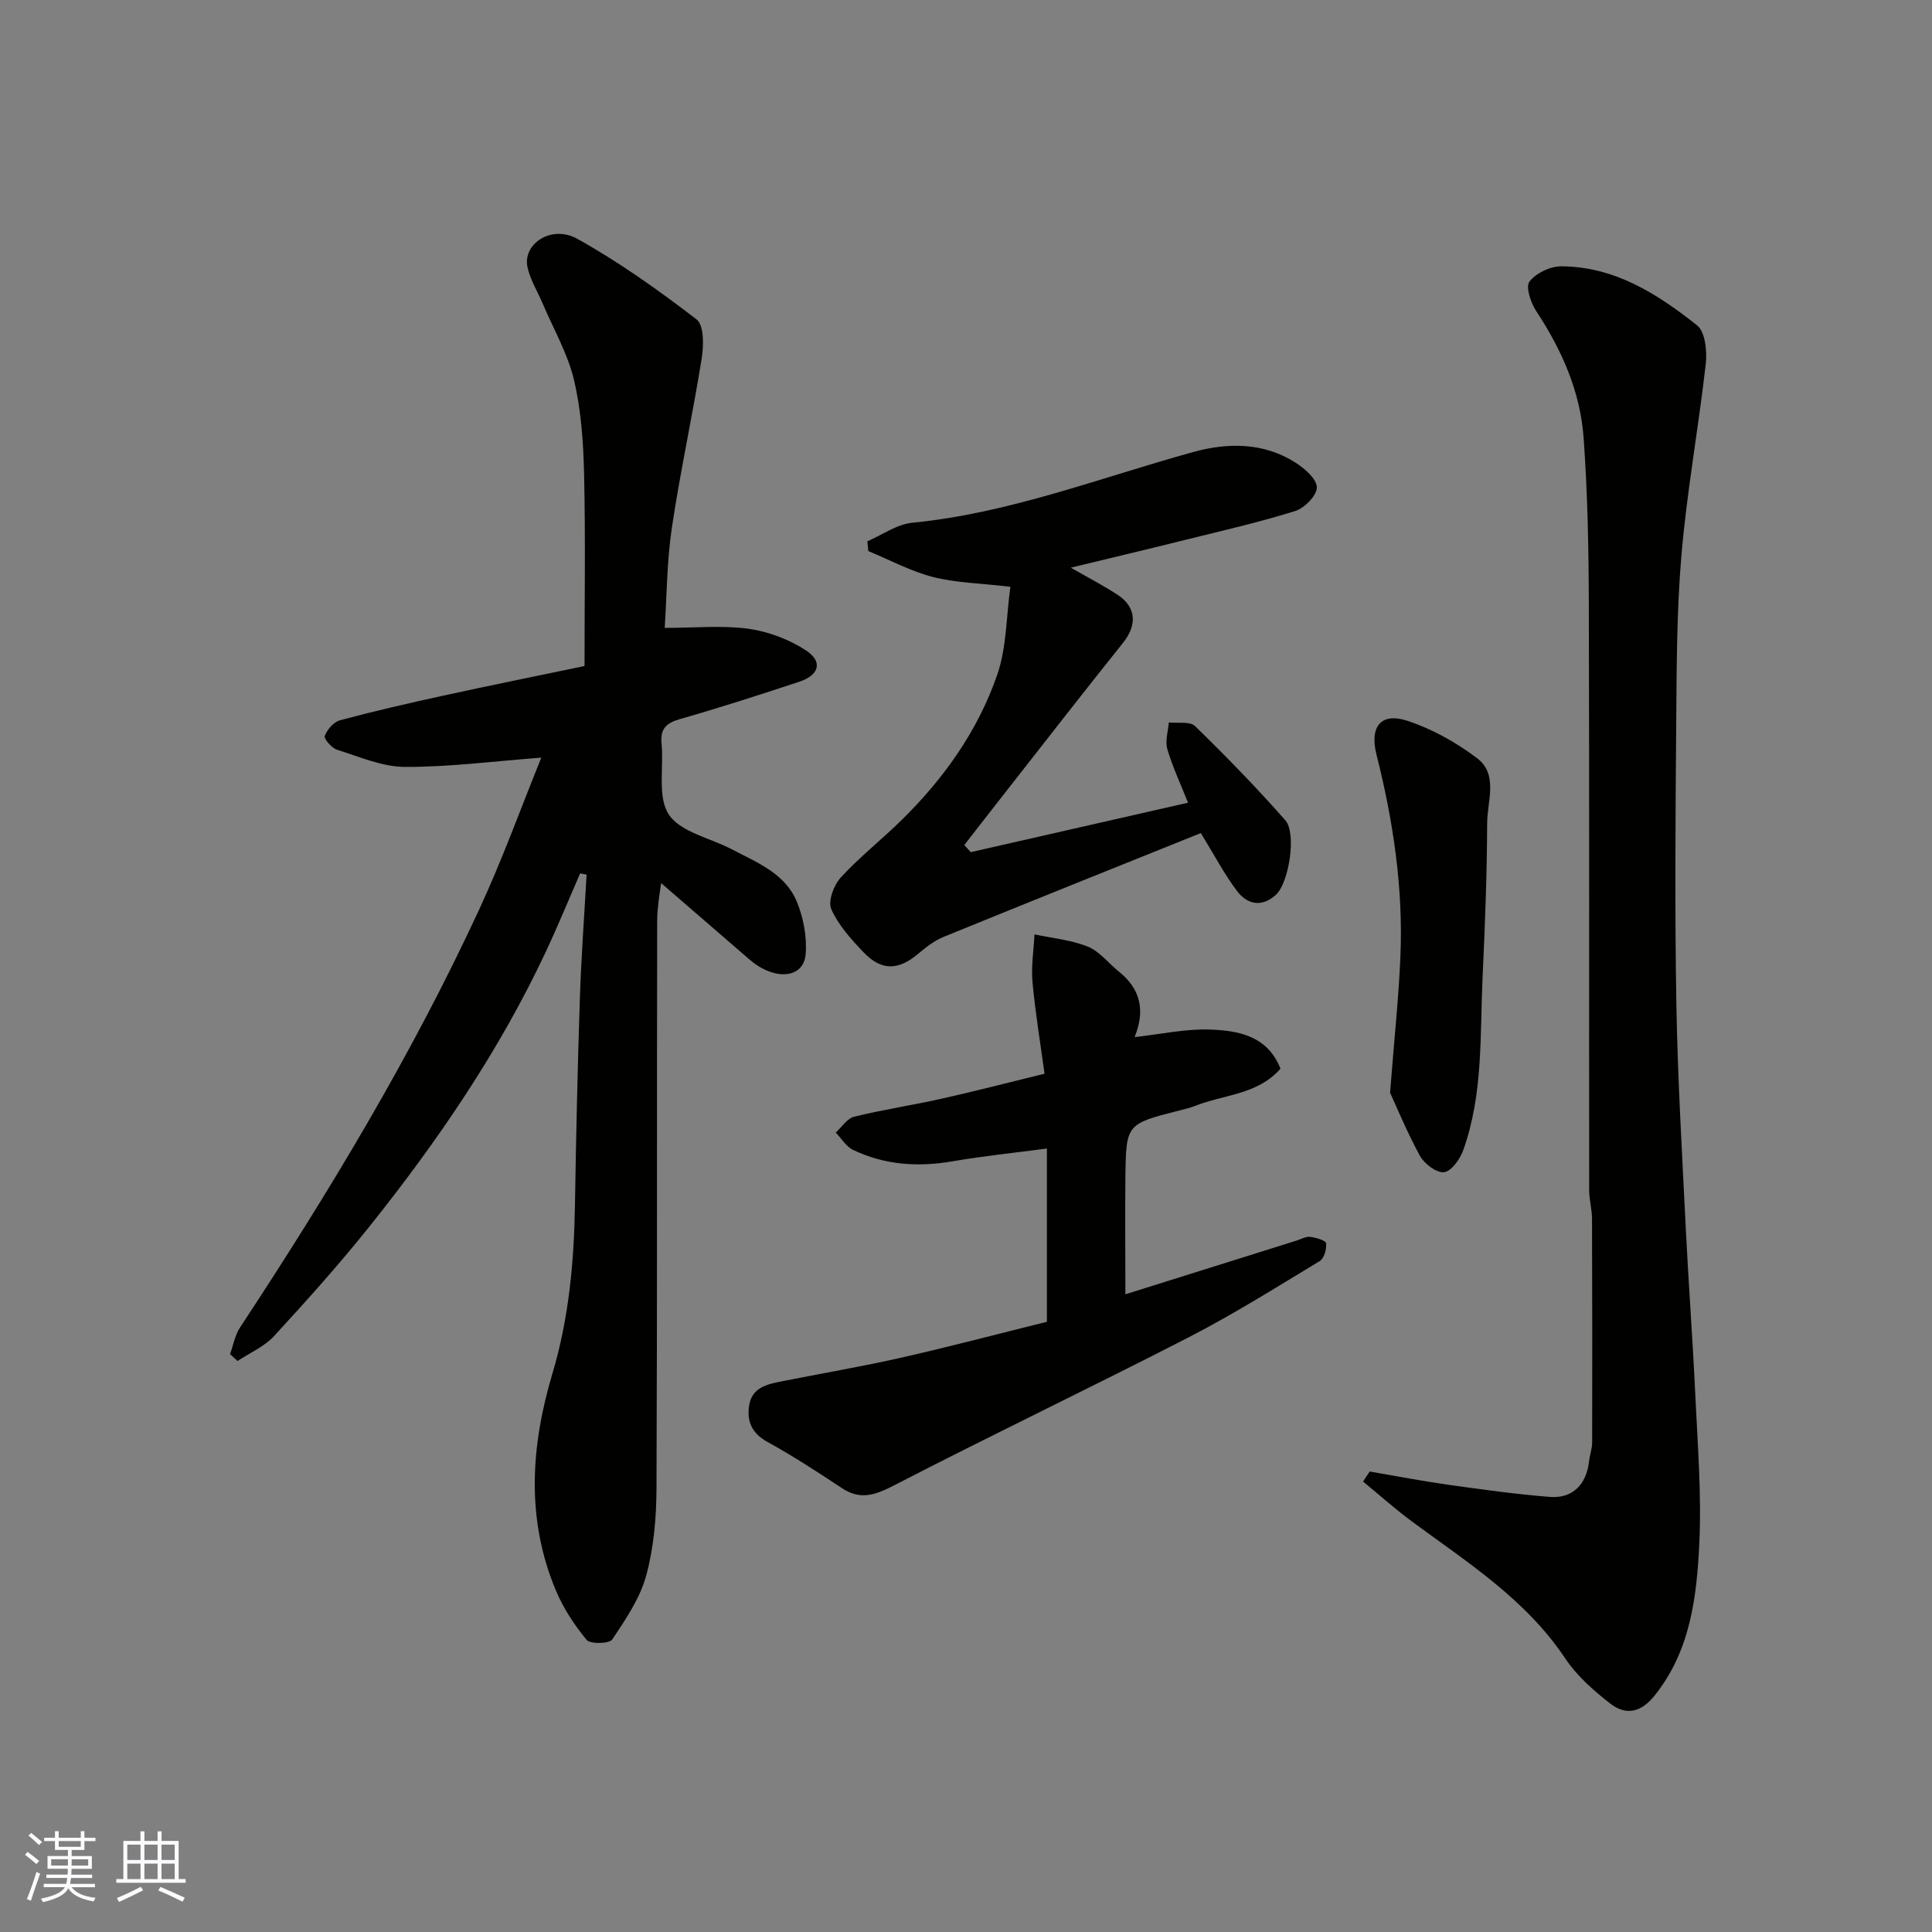 <svg enable-background="new 0 0 400 400" viewBox="0 0 400 400" xmlns="http://www.w3.org/2000/svg"><rect x="0" y="0" width="400" height="400" fill="#808080" stroke="none"/><g fill="#010100"><path d="m112.07 156.86c-10 .76-19.12 1.96-28.23 1.92-4.69-.02-9.42-2.09-14.04-3.55-1.12-.35-2.79-2.28-2.56-2.87.5-1.32 1.85-2.89 3.16-3.24 7.06-1.89 14.2-3.53 21.35-5.09 9.99-2.18 20.01-4.21 29.27-6.14 0-13.58.21-26.66-.09-39.73-.15-6.52-.6-13.17-2.09-19.49-1.29-5.45-4.23-10.52-6.45-15.75-1.07-2.52-2.58-4.93-3.17-7.55-1.08-4.87 4.95-8.91 10.3-5.93 8.66 4.82 16.81 10.64 24.69 16.68 1.55 1.19 1.5 5.4 1.08 8.03-1.88 11.74-4.43 23.37-6.19 35.12-1.04 6.97-1.04 14.1-1.48 20.73 6.3 0 11.91-.57 17.33.18 4.15.58 8.47 2.21 11.96 4.51 3.51 2.32 2.69 5.1-1.44 6.46-8.18 2.7-16.39 5.36-24.67 7.72-2.89.82-4.13 2.03-3.83 5.09.49 4.98-.9 11.07 1.51 14.69 2.44 3.66 8.56 4.84 13.03 7.19 5.21 2.73 11.05 4.99 13.46 10.84 1.38 3.34 2.13 7.31 1.83 10.89-.42 5.07-6.47 5.54-11.62 1.09-6.33-5.46-12.65-10.94-18.98-16.41.33-.59.66-1.18.99-1.77-.39 3.42-1.12 6.83-1.13 10.25-.08 39.16.03 78.33-.14 117.49-.03 6.03-.56 12.23-2.14 18.01-1.29 4.71-4.25 9.06-7.02 13.2-.6.9-4.55 1-5.3.09-2.55-3.07-4.84-6.57-6.38-10.25-6.21-14.81-5.18-29.91-.71-44.88 3.42-11.46 4.48-23.13 4.67-34.99.23-14.27.55-28.54 1.02-42.8.28-8.51.91-17.01 1.39-25.52-.45-.09-.89-.18-1.34-.26-2.37 5.44-4.62 10.94-7.14 16.31-9.64 20.53-22.36 39.13-36.47 56.79-6.26 7.84-12.98 15.33-19.78 22.72-2.01 2.18-5 3.45-7.54 5.14-.52-.48-1.04-.96-1.55-1.43.67-1.84 1.01-3.91 2.06-5.5 18.34-27.85 35.56-56.35 49.57-86.66 4.77-10.31 8.64-21.04 12.81-31.33z"/><path d="m283.58 304.66c5.44.93 10.85 1.98 16.31 2.75 6.97.98 13.96 1.95 20.98 2.51 4.72.38 7.61-2.6 8.13-7.4.14-1.29.64-2.56.64-3.83.03-15.46.03-30.92-.03-46.39-.01-1.96-.59-3.91-.59-5.87-.04-40.33.05-80.66-.07-120.99-.03-11.6-.24-23.23-1.08-34.8-.69-9.57-4.52-18.22-9.83-26.26-1.13-1.71-2.21-5-1.38-6.08 1.34-1.75 4.28-3.16 6.54-3.16 11.04.02 19.95 5.7 28.17 12.23 1.69 1.34 2.08 5.34 1.79 7.97-1.49 13.16-3.88 26.23-5.02 39.42-1.01 11.71-1 23.52-1.1 35.29-.16 19.37-.3 38.74.04 58.1.27 15.38 1.19 30.74 1.94 46.11.56 11.37 1.42 22.74 1.95 34.11.48 10.43 1.35 20.9.85 31.29-.54 11.04-1.84 22.15-9.26 31.4-2.83 3.53-5.96 4.16-9.2 1.63-3.44-2.69-6.9-5.73-9.29-9.32-8.16-12.25-20.26-19.89-31.72-28.35-3.51-2.59-6.77-5.51-10.14-8.28.46-.68.91-1.38 1.37-2.08z"/><path d="m233 267.97c11.62-3.65 23.54-7.39 35.47-11.13.93-.29 1.9-.87 2.78-.76 1.2.15 3.23.73 3.3 1.32.15 1.2-.41 3.15-1.33 3.7-8.93 5.4-17.79 10.97-27.05 15.74-20.14 10.36-40.59 20.12-60.71 30.51-3.98 2.06-7.15 3.42-11.19.73-5.02-3.33-10.08-6.63-15.35-9.53-3.32-1.82-4.37-4.38-3.79-7.72.62-3.53 3.66-4.24 6.6-4.82 8.3-1.64 16.65-3.07 24.9-4.93 10-2.26 19.91-4.89 30.12-7.42 0-11.66 0-23.41 0-35.87-6.68.89-13.13 1.54-19.5 2.64-7.16 1.24-14.06.79-20.62-2.35-1.45-.69-2.42-2.38-3.6-3.6 1.26-1.13 2.36-2.92 3.82-3.28 6-1.47 12.13-2.39 18.16-3.74 6.82-1.52 13.58-3.29 21.25-5.16-.83-6.1-1.89-12.5-2.49-18.94-.3-3.26.25-6.61.41-9.91 3.7.8 7.59 1.14 11.04 2.54 2.46 1 4.31 3.47 6.49 5.22 4.4 3.55 5.45 7.97 3.2 13.51 5.45-.6 10.59-1.75 15.67-1.56 5.83.22 11.83 1.28 14.53 8.1-4.75 5.42-11.77 5.34-17.69 7.71-1.05.42-2.17.67-3.27.95-10.96 2.79-11.01 2.78-11.15 13.83-.08 8.01 0 16.03 0 24.22z"/><path d="m200.98 176.43c14.84-3.38 29.69-6.76 44.99-10.24-1.57-3.95-3.22-7.44-4.29-11.1-.49-1.67.17-3.67.31-5.52 1.85.21 4.37-.27 5.43.76 6.45 6.28 12.75 12.75 18.69 19.5 2.38 2.7.74 12.91-1.9 15.38-2.9 2.71-5.96 2.09-8.1-.74-2.62-3.46-4.65-7.37-7.49-11.99-17.48 7.03-35.42 14.21-53.3 21.51-1.91.78-3.65 2.16-5.26 3.51-4.03 3.4-7.54 3.55-11.24-.31-2.59-2.7-5.24-5.64-6.72-8.98-.72-1.62.54-4.98 1.99-6.55 3.9-4.25 8.49-7.85 12.61-11.91 8.75-8.59 15.79-18.51 19.78-30.09 1.93-5.61 1.84-11.91 2.71-18.17-6.34-.75-11.33-.82-16.03-2.03-4.62-1.19-8.94-3.53-13.39-5.37-.06-.67-.13-1.35-.19-2.02 3.09-1.33 6.1-3.53 9.29-3.84 20.15-1.97 38.88-9.32 58.16-14.64 7.1-1.96 14.56-2.04 21.17 2.18 1.91 1.22 4.4 3.35 4.44 5.13.04 1.64-2.53 4.28-4.45 4.89-7.42 2.33-15.04 4.06-22.6 5.94-7.68 1.91-15.39 3.74-23.89 5.8 3.61 2.08 6.75 3.69 9.69 5.62 3.89 2.55 4.06 6.26 1.15 9.9-8.28 10.35-16.41 20.82-24.59 31.25-2.78 3.54-5.53 7.1-8.3 10.65.44.48.89.98 1.33 1.48z"/><path d="m287.8 226.23c.89-11.46 1.79-19.8 2.14-28.17.6-14.19-1.49-28.11-4.96-41.86-1.45-5.77.96-8.75 6.36-6.98 5.14 1.69 10.16 4.48 14.49 7.77 4.42 3.36 2.09 8.87 2.07 13.41-.04 10.58-.44 21.17-.94 31.75-.56 12.09.16 24.37-4.03 36.03-.66 1.84-2.46 4.34-3.97 4.51-1.55.18-4.07-1.74-4.98-3.39-2.74-5.02-4.92-10.35-6.18-13.07z"/></g><path d="m5.17 384 .55-.58c.85.61 1.65 1.24 2.4 1.87l-.59.64c-.83-.73-1.62-1.37-2.36-1.93m1.22 9.53-.82-.34c.71-1.76 1.37-3.64 1.98-5.63.24.13.5.25.76.36-.6 1.67-1.24 3.54-1.92 5.61m-.5-13.5.57-.54c.56.44 1.31 1.06 2.26 1.87l-.64.64c-.68-.66-1.41-1.32-2.19-1.97m3.25.46h2.24v-1.36h.77v1.36h4.57v-1.36h.76v1.36h2.28v.69h-2.28v1.84h-2.64v1.26h4.18v2.64h-4.21c0 .45-.02.86-.05 1.21h4.32v.69h-4.38c-.04.34-.1.75-.19 1.22h5.15v.69h-4.82c.87 1.19 2.51 1.92 4.93 2.19-.17.31-.3.57-.37.76-2.77-.49-4.52-1.41-5.26-2.76-.56 1.26-2.3 2.23-5.24 2.9-.12-.24-.26-.48-.43-.72 2.73-.55 4.38-1.34 4.96-2.38h-4.38v-.69h4.65c.1-.38.17-.79.21-1.22h-4.32v-.69h4.4c.03-.34.05-.75.05-1.21h-4.2v-2.64h4.23v-1.26h-2.69v-1.84h-2.24zm1.46 4.46v1.29h3.45c.01-.4.02-.57.01-.53v-.32-.45h-3.46zm1.55-2.59h4.57v-1.19h-4.57zm6.11 2.59h-3.42v.77c-.01.19-.01.37-.02.53h3.44z" fill="#fbfafc"/><path d="m32.63 379.16h.82v1.98h3.54v7.89h1.45v.78h-14.36v-.78h1.46v-7.89h3.54v-1.98h.82v1.98h2.73zm-3.49 11.48.5.73c-1.61.82-3.28 1.63-5 2.41-.13-.27-.28-.55-.44-.82 1.75-.72 3.4-1.49 4.94-2.32m-2.78-5.55h2.73v-3.18h-2.73zm0 3.95h2.73v-3.2h-2.73zm3.54-3.95h2.73v-3.18h-2.73zm0 3.95h2.73v-3.2h-2.73zm7.89 4.68c-1.84-.92-3.51-1.7-5.02-2.32l.45-.73c1.89.8 3.57 1.55 5.04 2.23zm-1.62-11.81h-2.73v3.18h2.73zm-2.73 7.13h2.73v-3.2h-2.73z" fill="#fbfafc"/></svg>